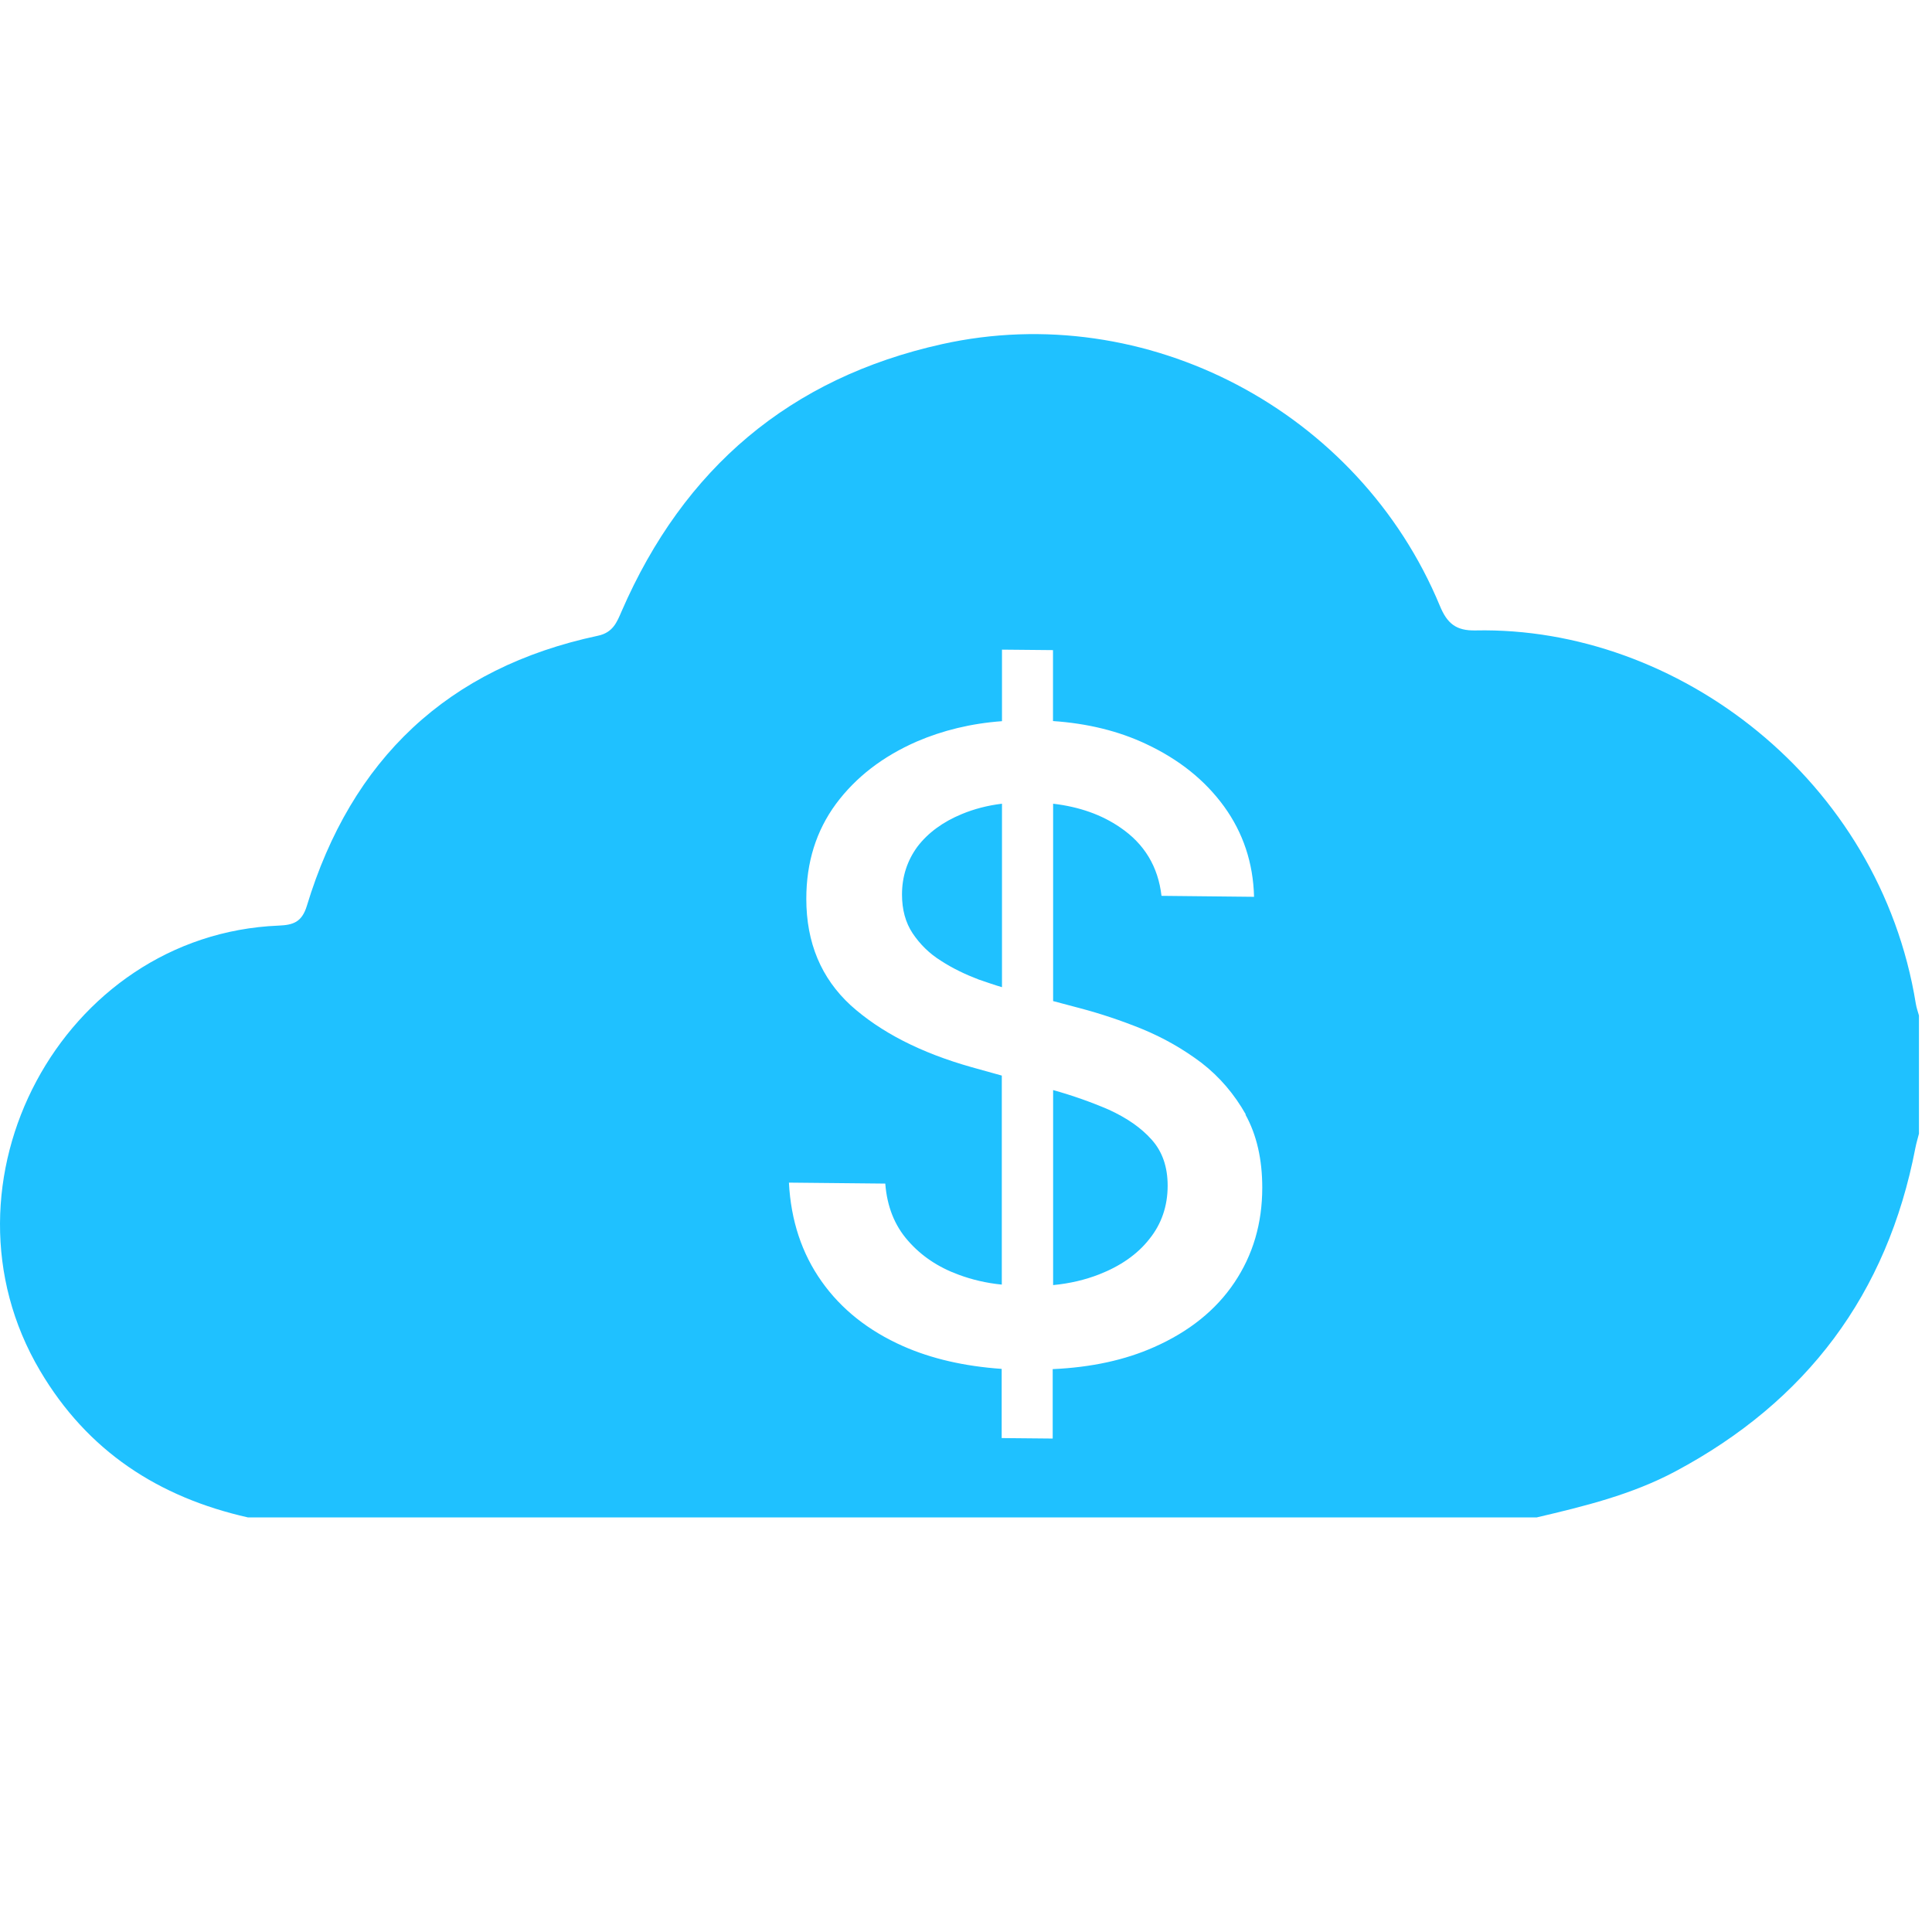 <svg width="32" height="32" viewBox="0 0 32 32" fill="none" xmlns="http://www.w3.org/2000/svg">
<path d="M15.599 5.701C18.984 4.947 22.509 6.805 23.848 10.033C23.969 10.326 24.115 10.449 24.441 10.442C27.783 10.373 31.132 12.914 31.732 16.625C31.743 16.692 31.766 16.756 31.784 16.82V18.777C31.764 18.855 31.741 18.932 31.725 19.012C31.259 21.438 29.92 23.212 27.753 24.369C27.028 24.756 26.243 24.948 25.453 25.133H4.106C2.625 24.799 1.45 24.036 0.663 22.703C-1.175 19.596 1.024 15.479 4.613 15.331C4.852 15.321 4.998 15.278 5.082 15.005C5.819 12.575 7.416 11.059 9.903 10.53C10.153 10.477 10.217 10.307 10.297 10.122C11.326 7.755 13.085 6.26 15.599 5.701ZM16.596 11.945C16.085 11.982 15.613 12.098 15.185 12.282C14.623 12.528 14.177 12.87 13.847 13.314C13.517 13.762 13.355 14.285 13.355 14.887C13.355 15.617 13.602 16.201 14.09 16.651C14.583 17.095 15.249 17.438 16.094 17.676L16.593 17.815V21.277C16.339 21.252 16.1 21.196 15.875 21.112C15.534 20.987 15.256 20.799 15.037 20.547C14.817 20.297 14.692 19.982 14.663 19.604L13.067 19.588C13.1 20.218 13.281 20.761 13.607 21.222C13.932 21.683 14.382 22.041 14.959 22.297C15.43 22.505 15.974 22.63 16.591 22.673V23.819L17.436 23.827V22.677C18.078 22.648 18.635 22.526 19.114 22.313C19.694 22.057 20.14 21.699 20.445 21.244C20.753 20.786 20.907 20.263 20.907 19.671C20.907 19.203 20.815 18.797 20.628 18.46H20.635C20.445 18.124 20.203 17.838 19.902 17.605C19.596 17.374 19.27 17.189 18.918 17.044C18.564 16.9 18.218 16.786 17.884 16.698L17.443 16.581V13.312C17.877 13.363 18.247 13.494 18.555 13.706C18.954 13.977 19.182 14.353 19.238 14.838L20.771 14.854C20.757 14.293 20.59 13.793 20.274 13.357C19.957 12.921 19.527 12.577 18.979 12.321C18.526 12.108 18.014 11.982 17.441 11.943V10.768L16.596 10.76V11.945ZM17.443 18.055C17.779 18.149 18.085 18.259 18.361 18.378C18.658 18.513 18.898 18.677 19.074 18.875C19.253 19.074 19.34 19.328 19.34 19.639C19.34 19.978 19.237 20.276 19.034 20.526C18.836 20.778 18.555 20.971 18.205 21.108C17.974 21.198 17.719 21.259 17.443 21.285V18.055ZM16.596 16.351C16.47 16.314 16.343 16.269 16.21 16.224C15.99 16.14 15.778 16.039 15.586 15.914C15.39 15.792 15.238 15.639 15.117 15.46C14.997 15.28 14.94 15.064 14.94 14.816C14.94 14.519 15.026 14.255 15.195 14.024C15.369 13.795 15.618 13.612 15.932 13.483C16.13 13.401 16.353 13.341 16.596 13.312V16.351Z" fill="#1FC1FF"/>
</svg>
